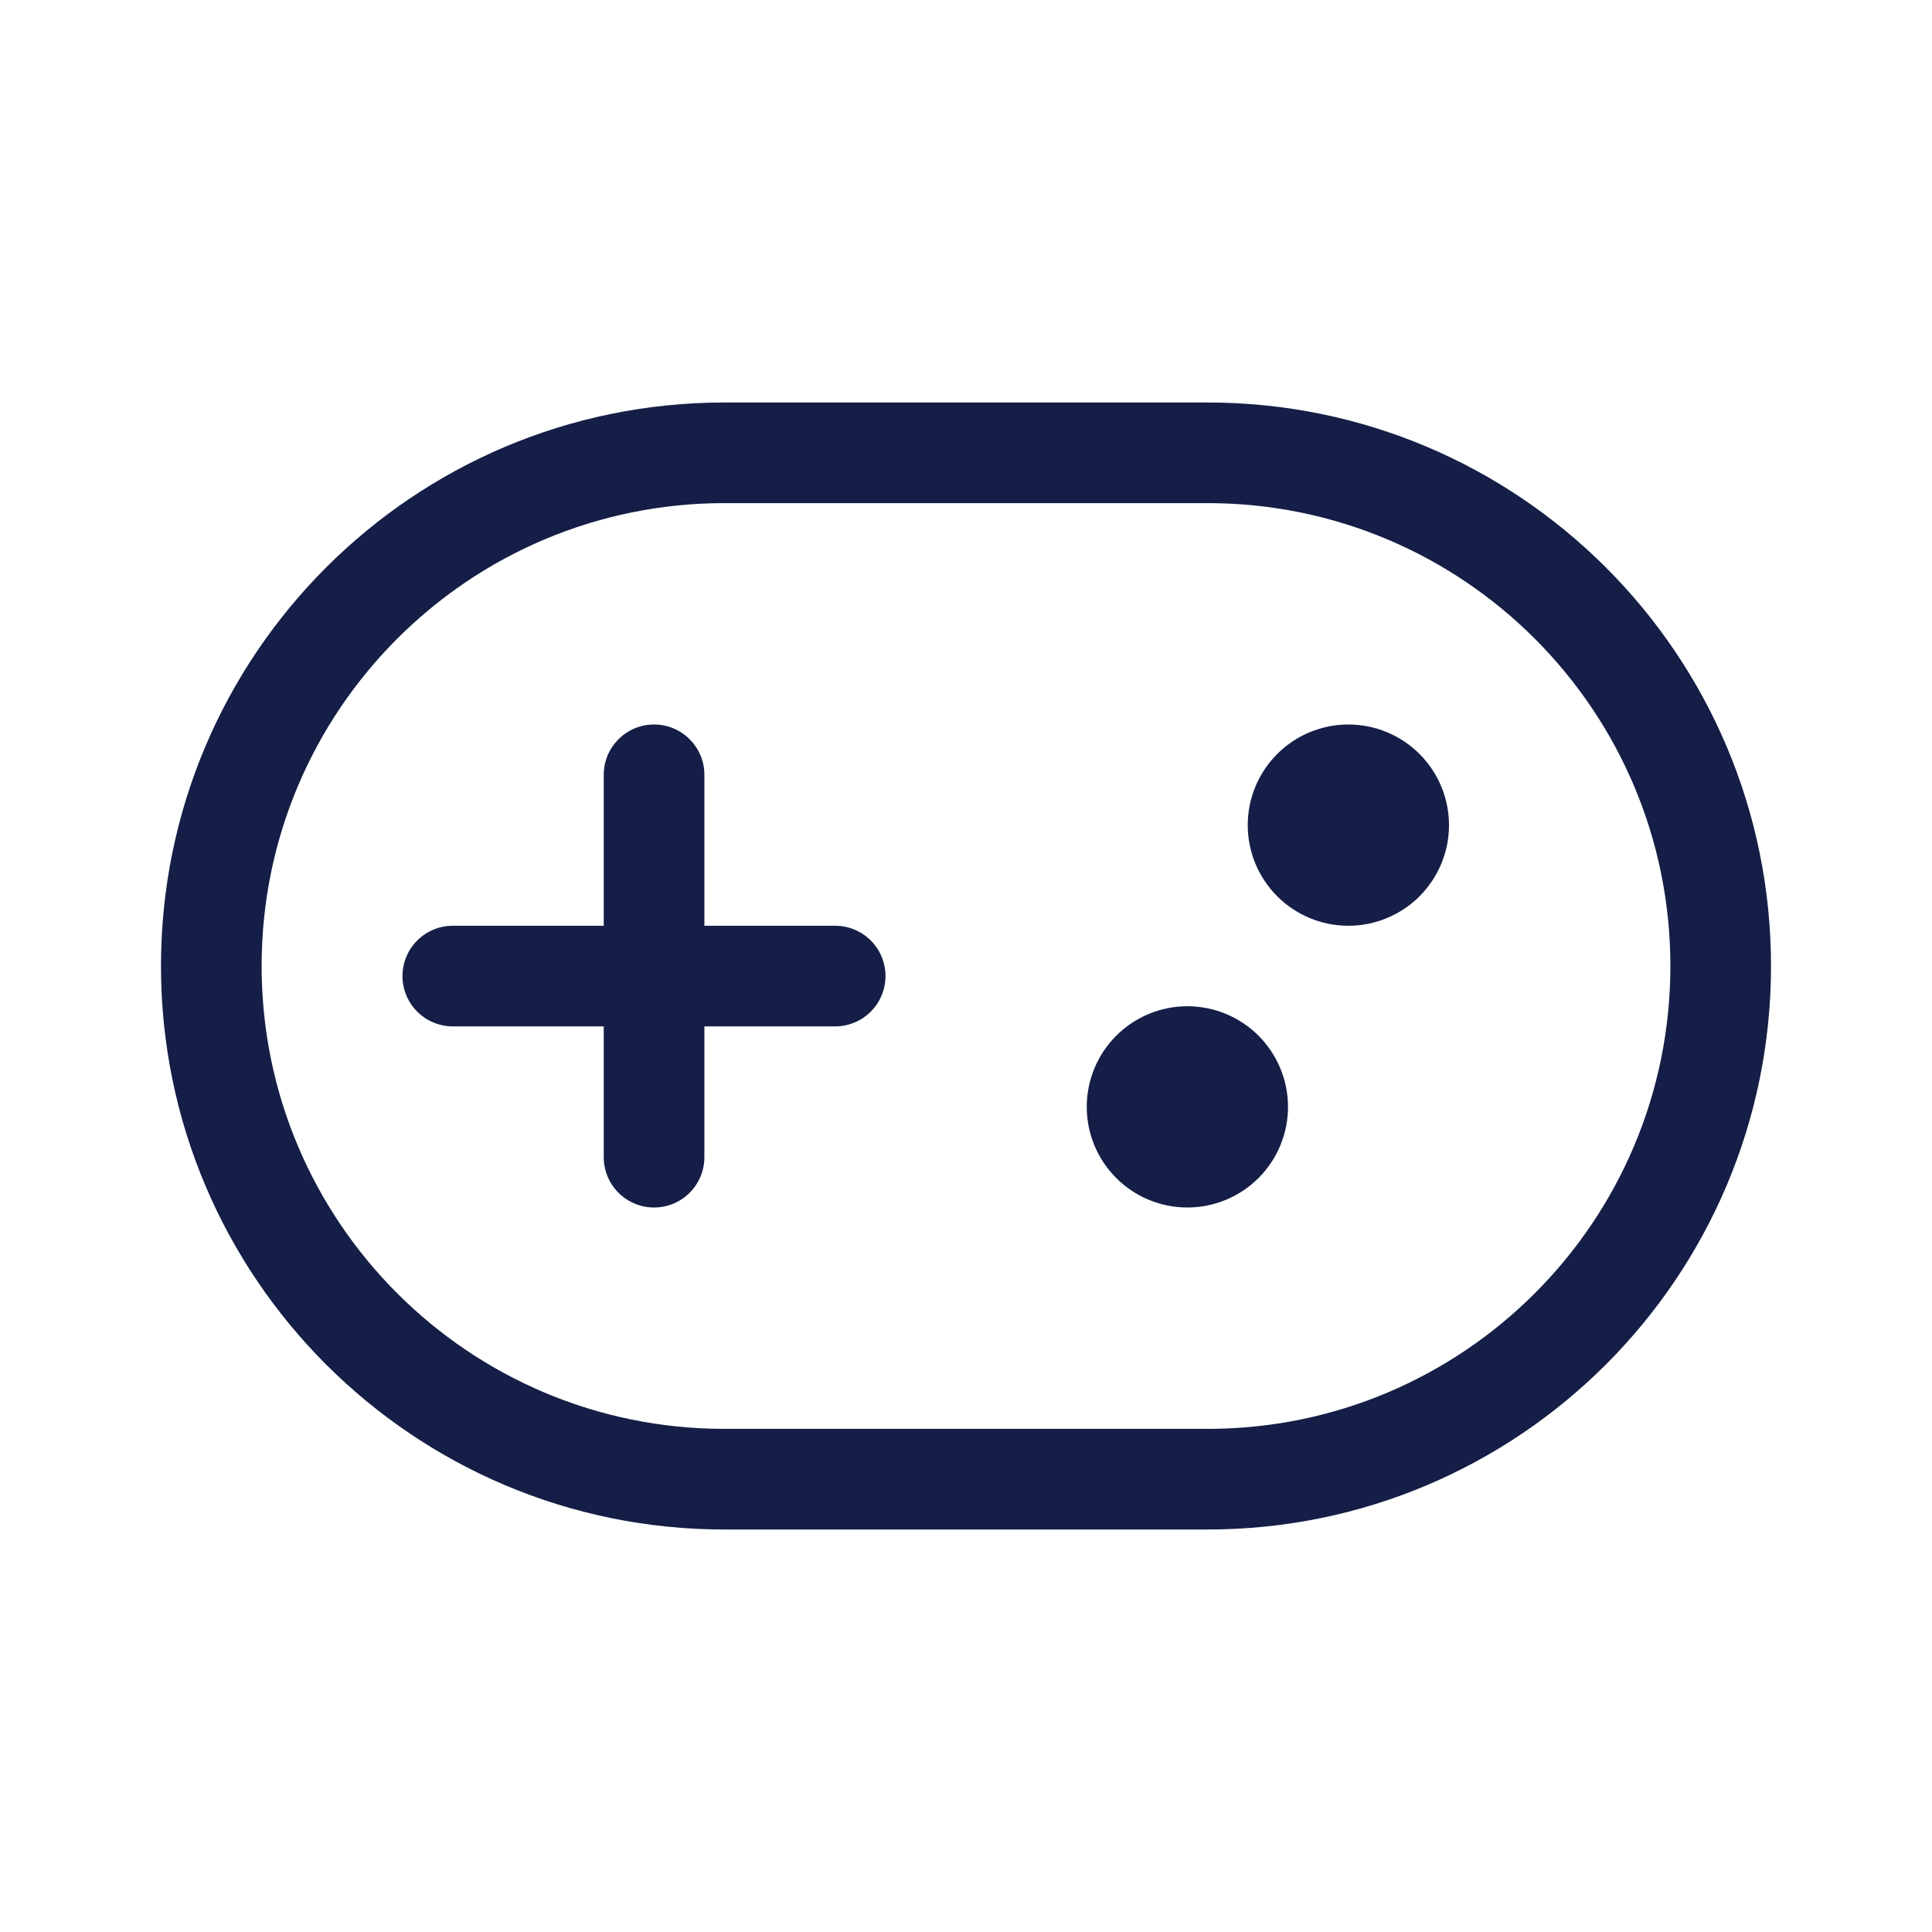 <svg width="70" height="70" viewBox="0 0 70 70" fill="none" xmlns="http://www.w3.org/2000/svg">
<path d="M23.698 26.25C24.704 26.25 25.521 27.067 25.521 28.073V33.542H30.26C30.744 33.542 31.207 33.734 31.549 34.076C31.891 34.417 32.083 34.881 32.083 35.365C32.083 35.848 31.891 36.312 31.549 36.654C31.207 36.995 30.744 37.188 30.26 37.188H25.521V41.927C25.521 42.411 25.329 42.874 24.987 43.216C24.645 43.558 24.181 43.75 23.698 43.75C23.214 43.75 22.751 43.558 22.409 43.216C22.067 42.874 21.875 42.411 21.875 41.927V37.188H16.406C15.923 37.188 15.459 36.995 15.117 36.654C14.775 36.312 14.583 35.848 14.583 35.365C14.583 34.881 14.775 34.417 15.117 34.076C15.459 33.734 15.923 33.542 16.406 33.542H21.875V28.073C21.875 27.067 22.692 26.25 23.698 26.25ZM46.667 40.104C46.667 41.071 46.282 41.998 45.599 42.682C44.915 43.366 43.988 43.75 43.021 43.75C42.054 43.75 41.127 43.366 40.443 42.682C39.759 41.998 39.375 41.071 39.375 40.104C39.375 39.137 39.759 38.21 40.443 37.526C41.127 36.842 42.054 36.458 43.021 36.458C43.988 36.458 44.915 36.842 45.599 37.526C46.282 38.21 46.667 39.137 46.667 40.104ZM48.854 33.542C49.821 33.542 50.748 33.158 51.432 32.474C52.116 31.79 52.5 30.863 52.5 29.896C52.5 28.929 52.116 28.002 51.432 27.318C50.748 26.634 49.821 26.25 48.854 26.25C47.887 26.25 46.96 26.634 46.276 27.318C45.592 28.002 45.208 28.929 45.208 29.896C45.208 30.863 45.592 31.79 46.276 32.474C46.96 33.158 47.887 33.542 48.854 33.542ZM5.833 35C5.833 23.724 14.974 14.583 26.25 14.583H43.75C55.026 14.583 64.167 23.724 64.167 35C64.167 46.276 55.026 55.417 43.75 55.417H26.25C14.974 55.417 5.833 46.276 5.833 35ZM26.25 18.229C16.988 18.229 9.479 25.738 9.479 35C9.479 44.262 16.988 51.771 26.25 51.771H43.75C53.012 51.771 60.521 44.262 60.521 35C60.521 25.738 53.012 18.229 43.75 18.229H26.25Z" fill="#141E46"/>
</svg>
